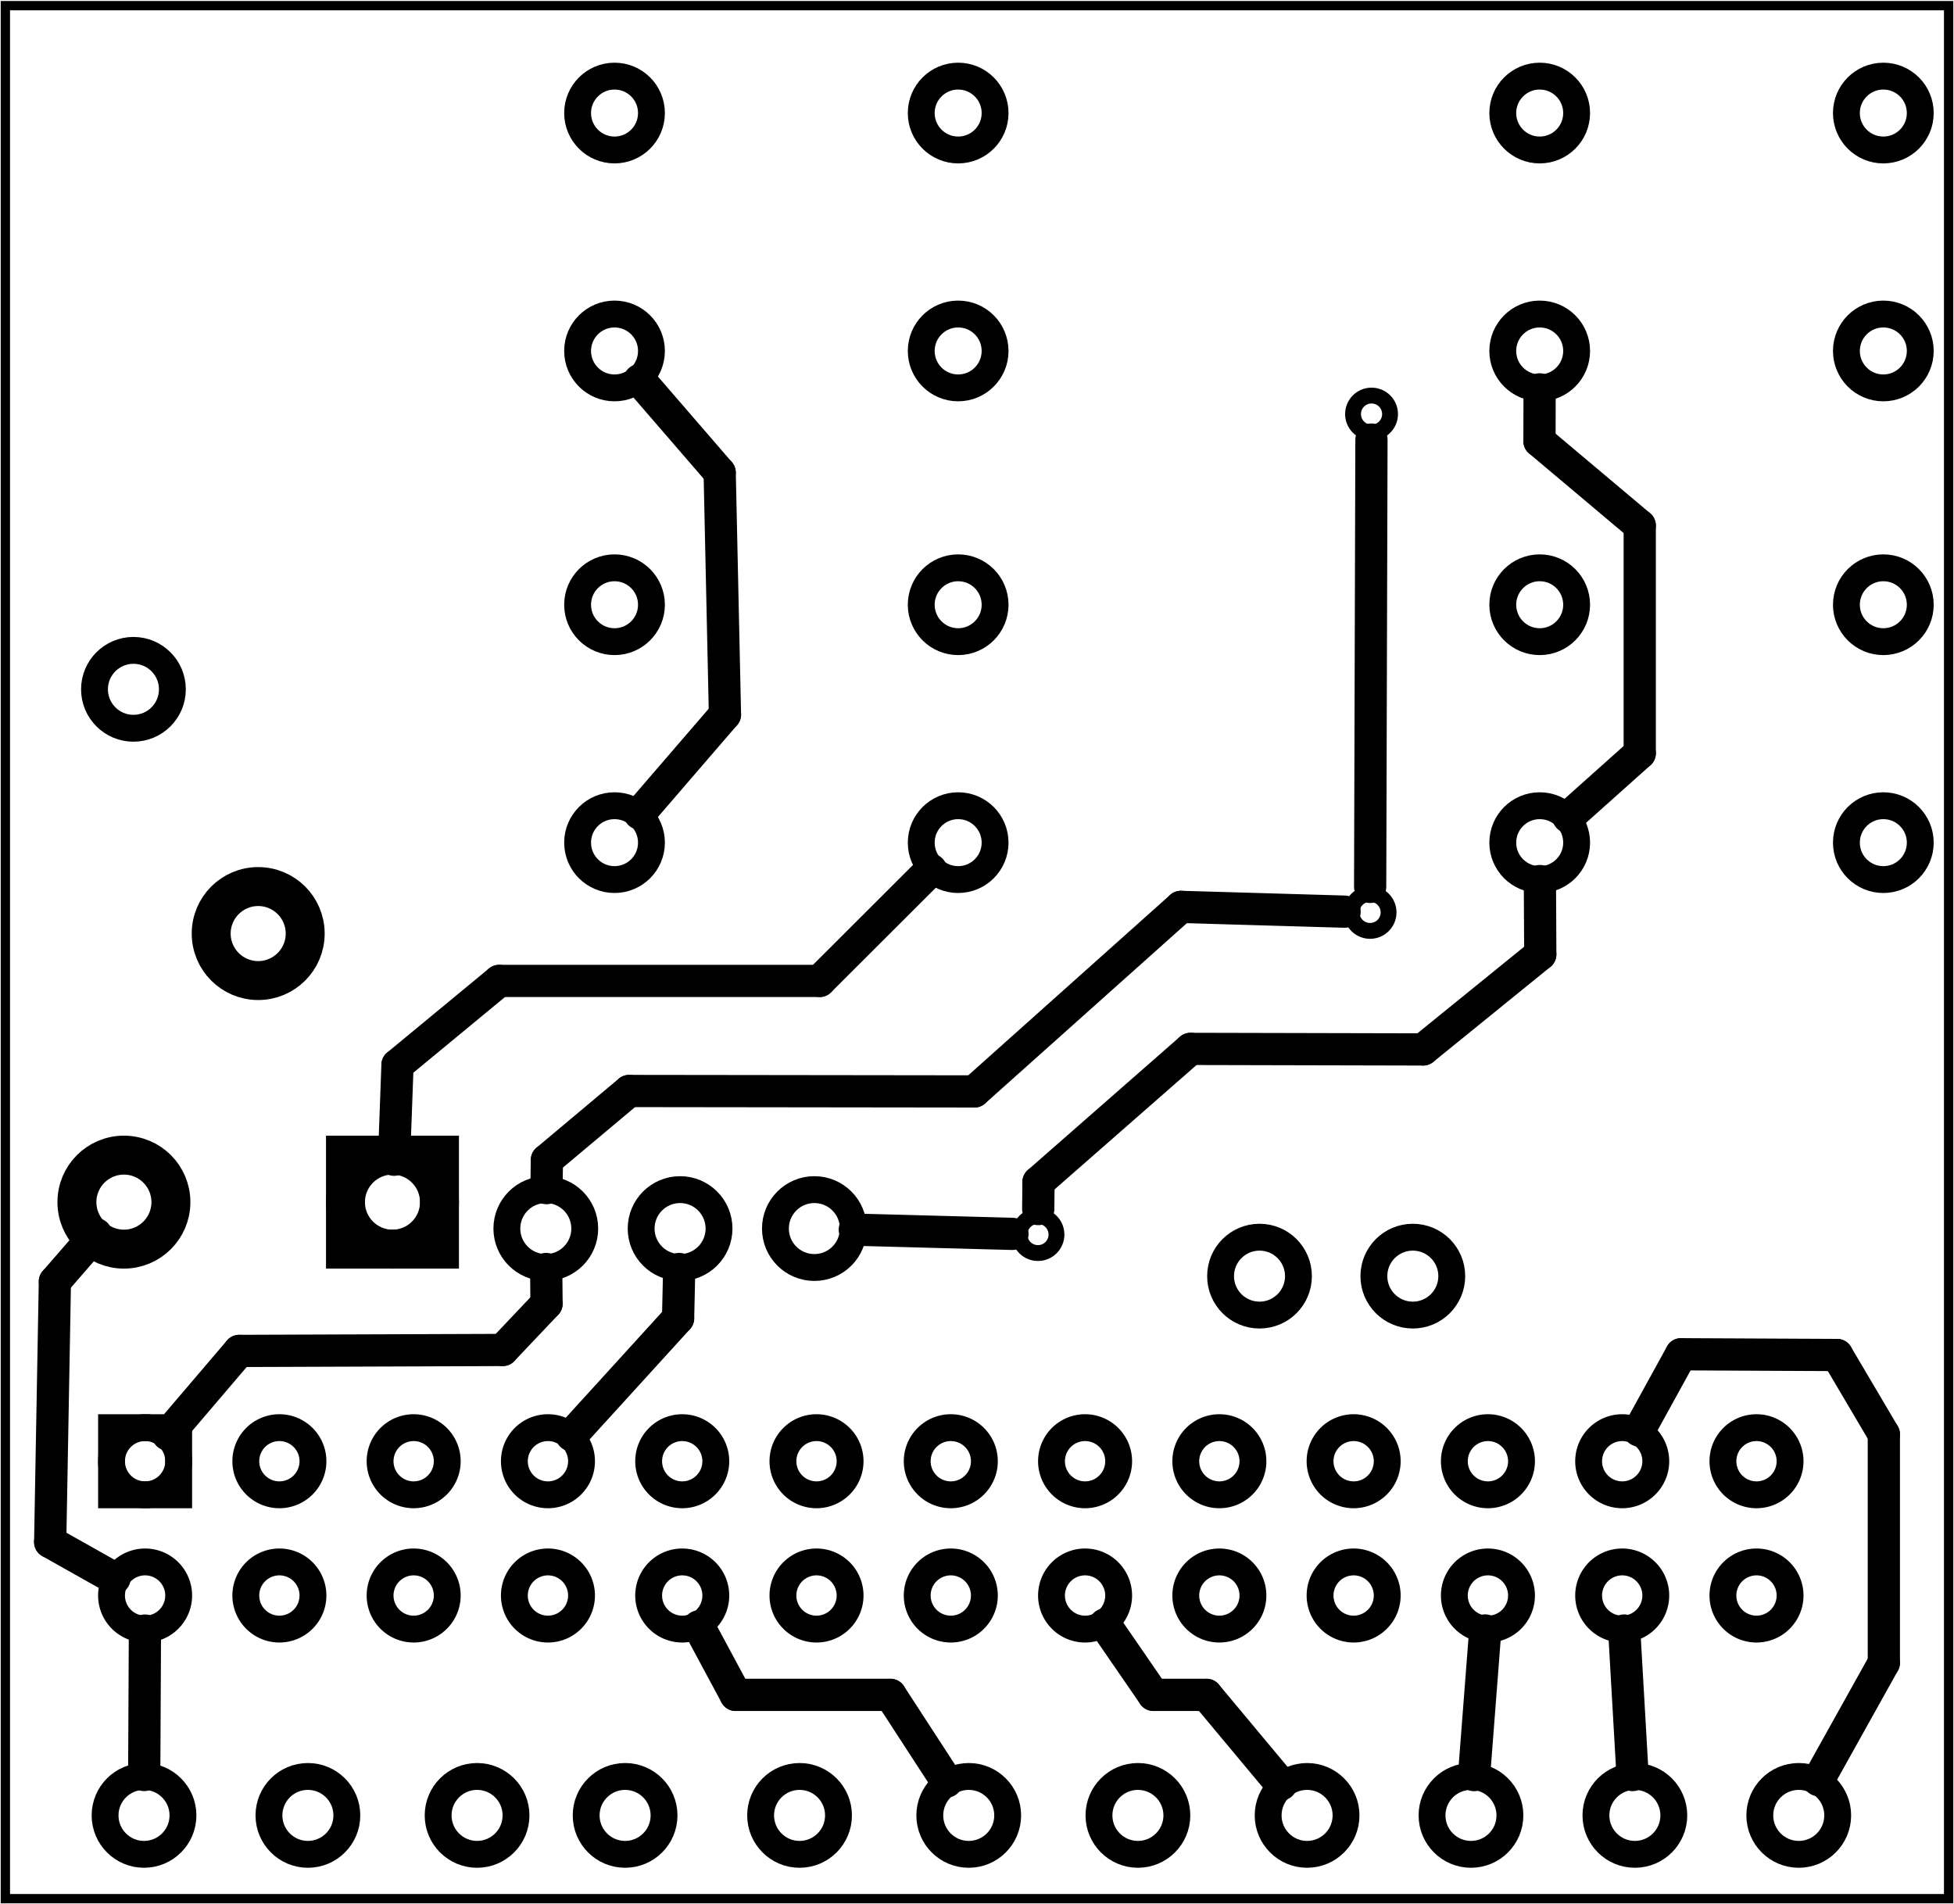 <?xml version='1.0' encoding='UTF-8' standalone='no'?>
<!-- Created with Fritzing (http://www.fritzing.org/) -->
<svg xmlns="http://www.w3.org/2000/svg" width="1.455in" x="0in" version="1.2" y="0in"  height="1.418in" viewBox="0 0 104.77 102.075" baseProfile="tiny" xmlns:svg="http://www.w3.org/2000/svg">
 <g transform="matrix(-1, 0, 0, 1, 104.77, 0)">
  <g partID="12040">
   <g id="board">
    <rect width="104.194" x="0.288" y="0.288" fill="none" height="101.499" stroke="black" fill-opacity="0.5" id="boardoutline" stroke-width="0.5"/>
   </g>
  </g>
  <g partID="8164301">
   <g transform="translate(28.292,45.888)">
    <g  id="copper1">
     <circle fill="none" cx="3.017"  cy="3.017" stroke="black" r="0.992" id="connector0pin" stroke-width="0.85"/>
    </g>
   </g>
  </g>
  <g partID="8166991">
   <g transform="translate(46.099,63.161)">
    <g  id="copper1">
     <circle fill="none" cx="3.017"  cy="3.017" stroke="black" r="0.992" id="connector0pin" stroke-width="0.85"/>
    </g>
   </g>
  </g>
  <g partID="8155071">
   <g transform="translate(28.213,19.169)">
    <g  id="copper1">
     <circle fill="none" cx="3.017"  cy="3.017" stroke="black" r="0.992" id="connector0pin" stroke-width="0.85"/>
    </g>
   </g>
  </g>
  <g partID="7717641">
   <g transform="translate(56.859,92.282)">
    <g  id="copper1">
     <g  id="copper0">
      <circle fill="none" cx="5.04"  cy="5.04" stroke="black" id="connector0pin" r="2.088" stroke-width="1.44"/>
     </g>
    </g>
   </g>
  </g>
  <g partID="7717621">
   <g transform="translate(3.284,92.282)">
    <g  id="copper1">
     <g  id="copper0">
      <circle fill="none" cx="5.04"  cy="5.04" stroke="black" id="connector0pin" r="2.088" stroke-width="1.44"/>
     </g>
    </g>
   </g>
  </g>
  <g partID="7717601">
   <g transform="translate(47.788,92.282)">
    <g  id="copper1">
     <g  id="copper0">
      <circle fill="none" cx="5.04"  cy="5.04" stroke="black" id="connector0pin" r="2.088" stroke-width="1.44"/>
     </g>
    </g>
   </g>
  </g>
  <g partID="7717561">
   <g transform="translate(23.977,63.368)">
    <g  id="copper1">
     <g  id="copper0">
      <circle fill="none" cx="5.04"  cy="5.04" stroke="black" id="connector0pin" r="2.088" stroke-width="1.44"/>
     </g>
    </g>
   </g>
  </g>
  <g partID="7717501">
   <g transform="translate(32.197,63.368)">
    <g  id="copper1">
     <g  id="copper0">
      <circle fill="none" cx="5.04"  cy="5.04" stroke="black" id="connector0pin" r="2.088" stroke-width="1.44"/>
     </g>
    </g>
   </g>
  </g>
  <g partID="7717481">
   <g transform="translate(20.859,92.282)">
    <g  id="copper1">
     <g  id="copper0">
      <circle fill="none" cx="5.04"  cy="5.04" stroke="black" id="connector0pin" r="2.088" stroke-width="1.44"/>
     </g>
    </g>
   </g>
  </g>
  <g partID="7717461">
   <g transform="translate(12.071,92.282)">
    <g  id="copper1">
     <g  id="copper0">
      <circle fill="none" cx="5.04"  cy="5.04" stroke="black" id="connector0pin" r="2.088" stroke-width="1.44"/>
     </g>
    </g>
   </g>
  </g>
  <g partID="7717441">
   <g transform="translate(92.575,31.904)">
    <g  id="copper1">
     <g  id="copper0">
      <circle fill="none" cx="5.04"  cy="5.04" stroke="black" id="connector0pin" r="2.088" stroke-width="1.44"/>
     </g>
    </g>
   </g>
  </g>
  <g partID="7979061">
   <g transform="translate(92.008,92.282)">
    <g  id="copper1">
     <g  id="copper0">
      <circle fill="none" cx="5.04"  cy="5.04" stroke="black" id="connector0pin" r="2.088" stroke-width="1.44"/>
     </g>
    </g>
   </g>
  </g>
  <g partID="7717361">
   <g transform="translate(74.15,92.282)">
    <g  id="copper1">
     <g  id="copper0">
      <circle fill="none" cx="5.04"  cy="5.04" stroke="black" id="connector0pin" r="2.088" stroke-width="1.44"/>
     </g>
    </g>
   </g>
  </g>
  <g partID="7716181">
   <g transform="translate(29.646,92.282)">
    <g transform="matrix(1,4.26227e-18,-4.26227e-18,1,0,0)">
     <g  id="copper1">
      <g  id="copper0">
       <circle fill="none" cx="5.04"  cy="5.04" stroke="black" id="connector0pin" r="2.088" stroke-width="1.44"/>
      </g>
     </g>
    </g>
   </g>
  </g>
  <g partID="7978001">
   <g transform="translate(83.221,92.282)">
    <g  id="copper1">
     <g  id="copper0">
      <circle fill="none" cx="5.04"  cy="5.04" stroke="black" id="connector0pin" r="2.088" stroke-width="1.44"/>
     </g>
    </g>
   </g>
  </g>
  <g partID="7716141">
   <g transform="translate(66.213,92.282)">
    <g  id="copper1">
     <g  id="copper0">
      <circle fill="none" cx="5.04"  cy="5.04" stroke="black" id="connector0pin" r="2.088" stroke-width="1.44"/>
     </g>
    </g>
   </g>
  </g>
  <g partID="7716051">
   <g transform="translate(38.717,92.282)">
    <g  id="copper1">
     <g  id="copper0">
      <circle fill="none" cx="5.04"  cy="5.04" stroke="black" id="connector0pin" r="2.088" stroke-width="1.44"/>
     </g>
    </g>
   </g>
  </g>
  <g partID="6832281">
   <g transform="translate(80.198,67.968)">
    <g transform="matrix(0,-1,1,0,0,0)">
     <g  id="copper1">
      <g  id="copper0">
       <circle fill="none" cx="3.528"  cy="17.928" stroke="black" id="connector2pad" r="2.52" stroke-width="2.088"/>
       <rect width="5.04" x="1.008" y="1.008" fill="none"  height="5.04" stroke="black" stroke-width="2.088"/>
       <circle fill="none" cx="3.528"  cy="3.528" stroke="black" id="connector0pad" r="2.52" stroke-width="2.088"/>
       <circle fill="none" cx="17.928"  cy="10.728" stroke="black" id="connector1pad" r="2.52" stroke-width="2.088"/>
      </g>
     </g>
    </g>
   </g>
  </g>
  <g partID="7838102">
   <g transform="translate(74.241,48.011)">
    <g transform="matrix(-1,0,0,-1,0,0)">
     <g flipped="1" id="copper1">
      <g transform="matrix(-1, 0, 0, 1, 23.267, 0)">
       <g>
        <g>
         <circle fill="none" cx="20.846" cy="15.602" stroke="black" id="connector0pad" r="1.98" stroke-width="1.44"/>
         <circle fill="none" cx="2.421" cy="15.602" stroke="black" id="connector1pad" r="1.98" stroke-width="1.44"/>
         <circle fill="none" cx="20.846" cy="2.846" stroke="black" id="connector2pad" r="1.98" stroke-width="1.44"/>
         <circle fill="none" cx="2.421" cy="2.846" stroke="black" id="connector3pad" r="1.98" stroke-width="1.44"/>
        </g>
       </g>
      </g>
     </g>
    </g>
   </g>
  </g>
  <g partID="7838302">
   <g transform="translate(24.635,21.648)">
    <g transform="matrix(-1,0,0,-1,0,0)">
     <g flipped="1" id="copper1">
      <g transform="matrix(-1, 0, 0, 1, 23.267, 0)">
       <g>
        <g>
         <circle fill="none" cx="20.846" cy="15.602" stroke="black" id="connector0pad" r="1.98" stroke-width="1.44"/>
         <circle fill="none" cx="2.421" cy="15.602" stroke="black" id="connector1pad" r="1.98" stroke-width="1.44"/>
         <circle fill="none" cx="20.846" cy="2.846" stroke="black" id="connector2pad" r="1.98" stroke-width="1.44"/>
         <circle fill="none" cx="2.421" cy="2.846" stroke="black" id="connector3pad" r="1.98" stroke-width="1.44"/>
        </g>
       </g>
      </g>
     </g>
    </g>
   </g>
  </g>
  <g partID="7837862">
   <g transform="translate(74.241,21.648)">
    <g transform="matrix(-1,0,0,-1,0,0)">
     <g flipped="1" id="copper1">
      <g transform="matrix(-1, 0, 0, 1, 23.267, 0)">
       <g>
        <g>
         <circle fill="none" cx="20.846" cy="15.602" stroke="black" id="connector0pad" r="1.98" stroke-width="1.44"/>
         <circle fill="none" cx="2.421" cy="15.602" stroke="black" id="connector1pad" r="1.98" stroke-width="1.44"/>
         <circle fill="none" cx="20.846" cy="2.846" stroke="black" id="connector2pad" r="1.98" stroke-width="1.44"/>
         <circle fill="none" cx="2.421" cy="2.846" stroke="black" id="connector3pad" r="1.98" stroke-width="1.44"/>
        </g>
       </g>
      </g>
     </g>
    </g>
   </g>
  </g>
  <g partID="7838502">
   <g transform="translate(24.635,48.011)">
    <g transform="matrix(-1,0,0,-1,0,0)">
     <g flipped="1" id="copper1">
      <g transform="matrix(-1, 0, 0, 1, 23.267, 0)">
       <g>
        <g>
         <circle fill="none" cx="20.846" cy="15.602" stroke="black" id="connector0pad" r="1.98" stroke-width="1.44"/>
         <circle fill="none" cx="2.421" cy="15.602" stroke="black" id="connector1pad" r="1.98" stroke-width="1.44"/>
         <circle fill="none" cx="20.846" cy="2.846" stroke="black" id="connector2pad" r="1.98" stroke-width="1.44"/>
         <circle fill="none" cx="2.421" cy="2.846" stroke="black" id="connector3pad" r="1.98" stroke-width="1.44"/>
        </g>
       </g>
      </g>
     </g>
    </g>
   </g>
  </g>
  <g partID="7303291">
   <g transform="translate(-7.409,65.731)">
    <g transform="matrix(1, 0, 0, 1, 0, -809.49)">
     <g id="copper1">
      <g transform="matrix(1, 0, 0, 1, -3.601, 796.891)">
       <g stroke-opacity="1" fill="none" stroke="black" style="display:inline">
        <g transform="matrix(1, 0, 0, 1, -14.4, 0)">
         <path stroke-opacity="1" fill="none" stroke="black" style="stroke-linecap:round;stroke-linejoin:miter;stroke-miterlimit:4;stroke-dasharray:none;display:inline" id="connector5pad" stroke-width="1.44" d="m109.8,25.2a1.8,1.8,0,1,1,-3.6,0,1.8,1.8,0,1,1,3.6,0z"/>
        </g>
        <g transform="matrix(1, 0, 0, 1, -21.6, 0)">
         <path stroke-opacity="1" fill="none" stroke="black" style="stroke-linecap:round;stroke-linejoin:miter;stroke-miterlimit:4;stroke-dasharray:none;display:inline" id="connector7pad" stroke-width="1.44" d="m109.8,25.2a1.8,1.8,0,1,1,-3.6,0,1.8,1.8,0,1,1,3.6,0z"/>
        </g>
        <g transform="matrix(1, 0, 0, 1, -28.8, 0)">
         <path stroke-opacity="1" fill="none" stroke="black" style="stroke-linecap:round;stroke-linejoin:miter;stroke-miterlimit:4;stroke-dasharray:none;display:inline" id="connector9pad" stroke-width="1.44" d="m109.8,25.2a1.8,1.8,0,1,1,-3.6,0,1.8,1.8,0,1,1,3.6,0z"/>
        </g>
        <g transform="matrix(1, 0, 0, 1, -50.4, 0)">
         <path stroke-opacity="1" fill="none" stroke="black" style="stroke-linecap:round;stroke-linejoin:miter;stroke-miterlimit:4;stroke-dasharray:none;display:inline" id="connector15pad" stroke-width="1.44" d="m109.8,25.2a1.8,1.8,0,1,1,-3.6,0,1.8,1.8,0,1,1,3.6,0z"/>
        </g>
        <g transform="matrix(1, 0, 0, 1, -57.6, 0)">
         <path stroke-opacity="1" fill="none" stroke="black" style="stroke-linecap:round;stroke-linejoin:miter;stroke-miterlimit:4;stroke-dasharray:none;display:inline" id="connector17pad" stroke-width="1.44" d="m109.8,25.2a1.8,1.8,0,1,1,-3.6,0,1.8,1.8,0,1,1,3.6,0z"/>
        </g>
        <g transform="matrix(1, 0, 0, 1, -64.8, 0)">
         <path stroke-opacity="1" fill="none" stroke="black" style="stroke-linecap:round;stroke-linejoin:miter;stroke-miterlimit:4;stroke-dasharray:none;display:inline" id="connector19pad" stroke-width="1.44" d="m109.8,25.2a1.8,1.8,0,1,1,-3.6,0,1.8,1.8,0,1,1,3.6,0z"/>
        </g>
        <g transform="matrix(1, 0, 0, 1, -36, 0)">
         <path stroke-opacity="1" fill="none" stroke="black" style="stroke-linecap:round;stroke-linejoin:miter;stroke-miterlimit:4;stroke-dasharray:none;display:inline" id="connector11pad" stroke-width="1.44" d="m109.8,25.2a1.8,1.8,0,1,1,-3.6,0,1.8,1.8,0,1,1,3.6,0z"/>
        </g>
        <g transform="matrix(1, 0, 0, 1, -43.2, 0)">
         <path stroke-opacity="1" fill="none" stroke="black" style="stroke-linecap:round;stroke-linejoin:miter;stroke-miterlimit:4;stroke-dasharray:none;display:inline" id="connector13pad" stroke-width="1.44" d="m109.8,25.2a1.8,1.8,0,1,1,-3.6,0,1.8,1.8,0,1,1,3.6,0z"/>
        </g>
        <g transform="matrix(1, 0, 0, 1, -79.2, 0)">
         <path stroke-opacity="1" fill="none" stroke="black" style="stroke-linecap:round;stroke-linejoin:miter;stroke-miterlimit:4;stroke-dasharray:none;display:inline" id="connector23pad" stroke-width="1.44" d="m109.8,25.2a1.8,1.8,0,1,1,-3.6,0,1.8,1.8,0,1,1,3.6,0z"/>
        </g>
        <g transform="matrix(1, 0, 0, 1, -86.4, 0)">
         <path stroke-opacity="1" fill="none" stroke="black" style="stroke-linecap:round;stroke-linejoin:miter;stroke-miterlimit:4;stroke-dasharray:none;display:inline" id="connector25pad" stroke-width="1.44" d="m109.8,25.2a1.8,1.8,0,1,1,-3.6,0,1.8,1.8,0,1,1,3.6,0z"/>
        </g>
        <g transform="matrix(1, 0, 0, 1, -72, 0)">
         <path stroke-opacity="1" fill="none" stroke="black" style="stroke-linecap:round;stroke-linejoin:miter;stroke-miterlimit:4;stroke-dasharray:none;display:inline" id="connector21pad" stroke-width="1.44" d="m109.8,25.2a1.8,1.8,0,1,1,-3.6,0,1.8,1.8,0,1,1,3.6,0z"/>
        </g>
        <g transform="matrix(1, 0, 0, 1, -14.4, 7.2)">
         <path stroke-opacity="1" fill="none" stroke="black" style="stroke-linecap:round;stroke-linejoin:miter;stroke-miterlimit:4;stroke-dasharray:none;display:inline" id="connector6pad" stroke-width="1.44" d="m109.8,25.2a1.8,1.8,0,1,1,-3.6,0,1.8,1.8,0,1,1,3.6,0z"/>
        </g>
        <g transform="matrix(1, 0, 0, 1, -21.6, 7.2)">
         <path stroke-opacity="1" fill="none" stroke="black" style="stroke-linecap:round;stroke-linejoin:miter;stroke-miterlimit:4;stroke-dasharray:none;display:inline" id="connector8pad" stroke-width="1.44" d="m109.8,25.2a1.8,1.8,0,1,1,-3.6,0,1.8,1.8,0,1,1,3.6,0z"/>
        </g>
        <g transform="matrix(1, 0, 0, 1, -28.8, 7.2)">
         <path stroke-opacity="1" fill="none" stroke="black" style="stroke-linecap:round;stroke-linejoin:miter;stroke-miterlimit:4;stroke-dasharray:none;display:inline" id="connector10pad" stroke-width="1.44" d="m109.8,25.2a1.8,1.8,0,1,1,-3.6,0,1.8,1.8,0,1,1,3.6,0z"/>
        </g>
        <g transform="matrix(1, 0, 0, 1, -50.4, 7.2)">
         <path stroke-opacity="1" fill="none" stroke="black" style="stroke-linecap:round;stroke-linejoin:miter;stroke-miterlimit:4;stroke-dasharray:none;display:inline" id="connector16pad" stroke-width="1.44" d="m109.8,25.2a1.8,1.8,0,1,1,-3.6,0,1.8,1.8,0,1,1,3.6,0z"/>
        </g>
        <g transform="matrix(1, 0, 0, 1, -57.6, 7.2)">
         <path stroke-opacity="1" fill="none" stroke="black" style="stroke-linecap:round;stroke-linejoin:miter;stroke-miterlimit:4;stroke-dasharray:none;display:inline" id="connector18pad" stroke-width="1.44" d="m109.8,25.2a1.8,1.8,0,1,1,-3.6,0,1.8,1.8,0,1,1,3.6,0z"/>
        </g>
        <g transform="matrix(1, 0, 0, 1, -64.8, 7.2)">
         <path stroke-opacity="1" fill="none" stroke="black" style="stroke-linecap:round;stroke-linejoin:miter;stroke-miterlimit:4;stroke-dasharray:none;display:inline" id="connector20pad" stroke-width="1.44" d="m109.8,25.2a1.8,1.8,0,1,1,-3.6,0,1.8,1.8,0,1,1,3.6,0z"/>
        </g>
        <g transform="matrix(1, 0, 0, 1, -36, 7.2)">
         <path stroke-opacity="1" fill="none" stroke="black" style="stroke-linecap:round;stroke-linejoin:miter;stroke-miterlimit:4;stroke-dasharray:none;display:inline" id="connector12pad" stroke-width="1.44" d="m109.8,25.2a1.8,1.8,0,1,1,-3.6,0,1.8,1.8,0,1,1,3.6,0z"/>
        </g>
        <g transform="matrix(1, 0, 0, 1, -43.2, 7.2)">
         <path stroke-opacity="1" fill="none" stroke="black" style="stroke-linecap:round;stroke-linejoin:miter;stroke-miterlimit:4;stroke-dasharray:none;display:inline" id="connector14pad" stroke-width="1.44" d="m109.8,25.2a1.8,1.8,0,1,1,-3.6,0,1.8,1.8,0,1,1,3.6,0z"/>
        </g>
        <g transform="matrix(1, 0, 0, 1, -79.2, 7.2)">
         <path stroke-opacity="1" fill="none" stroke="black" style="stroke-linecap:round;stroke-linejoin:miter;stroke-miterlimit:4;stroke-dasharray:none;display:inline" id="connector24pad" stroke-width="1.44" d="m109.8,25.2a1.8,1.8,0,1,1,-3.6,0,1.8,1.8,0,1,1,3.6,0z"/>
        </g>
        <g transform="matrix(1, 0, 0, 1, -86.4, 7.2)">
         <path stroke-opacity="1" fill="none" stroke="black" style="stroke-linecap:round;stroke-linejoin:miter;stroke-miterlimit:4;stroke-dasharray:none;display:inline" id="connector26pad" stroke-width="1.44" d="m109.8,25.2a1.8,1.8,0,1,1,-3.6,0,1.8,1.8,0,1,1,3.6,0z"/>
        </g>
        <g transform="matrix(1, 0, 0, 1, -72, 7.2)">
         <path stroke-opacity="1" fill="none" stroke="black" style="stroke-linecap:round;stroke-linejoin:miter;stroke-miterlimit:4;stroke-dasharray:none;display:inline" id="connector22pad" stroke-width="1.44" d="m109.8,25.2a1.8,1.8,0,1,1,-3.6,0,1.8,1.8,0,1,1,3.6,0z"/>
        </g>
        <g transform="matrix(1, 0, 0, 1, 0, 7.2)">
         <path stroke-opacity="1" fill="none" stroke="black" style="stroke-linecap:round;stroke-linejoin:miter;stroke-miterlimit:4;stroke-dasharray:none;display:inline" id="connector2pad" stroke-width="1.44" d="m109.8,25.2a1.8,1.8,0,1,1,-3.6,0,1.8,1.8,0,1,1,3.6,0z"/>
        </g>
        <g transform="matrix(1, 0, 0, 1, -7.2, 7.2)">
         <path stroke-opacity="1" fill="none" stroke="black" style="stroke-linecap:round;stroke-linejoin:miter;stroke-miterlimit:4;stroke-dasharray:none;display:inline" id="connector4pad" stroke-width="1.44" d="m109.8,25.2a1.8,1.8,0,1,1,-3.6,0,1.8,1.8,0,1,1,3.6,0z"/>
        </g>
        <rect width="3.6" x="106.2" y="23.4" stroke-opacity="1" fill="none" height="3.6" stroke="black" style="stroke-linecap:round;stroke-linejoin:miter;stroke-miterlimit:4;stroke-dasharray:none;display:inline" id="rect4984" stroke-width="1.44"/>
        <path stroke-opacity="1" fill="none" stroke="black" style="stroke-linecap:round;stroke-linejoin:miter;stroke-miterlimit:4;stroke-dasharray:none" id="connector1pad" stroke-width="1.44" d="m109.8,25.2a1.8,1.8,0,1,1,-3.6,0,1.8,1.8,0,1,1,3.6,0z"/>
        <g transform="matrix(1, 0, 0, 1, -7.2, 0)">
         <path stroke-opacity="1" fill="none" stroke="black" style="stroke-linecap:round;stroke-linejoin:miter;stroke-miterlimit:4;stroke-dasharray:none" id="connector3pad" stroke-width="1.44" d="m109.8,25.2a1.8,1.8,0,1,1,-3.6,0,1.8,1.8,0,1,1,3.6,0z"/>
        </g>
       </g>
      </g>
     </g>
    </g>
   </g>
  </g>
  <g partID="7784001">
   <g transform="translate(80.545,60.817)">
    <g transform="matrix(0,1,-1,0,0,0)">
     <g  id="copper1">
      <g  id="copper0">
       <circle fill="none" cx="5.04"  cy="5.04" stroke="black" id="connector0pin" r="2.088" stroke-width="1.44"/>
       <circle fill="none" cx="5.04"  cy="12.24" stroke="black" id="connector1pin" r="2.088" stroke-width="1.44"/>
       <circle fill="none" cx="5.04"  cy="19.44" stroke="black" id="connector2pin" r="2.088" stroke-width="1.44"/>
      </g>
     </g>
    </g>
   </g>
  </g>
  <g partID="8168950">
   <line stroke="black" stroke-linecap="round" y1="62.179" x1="75.445" y2="63.689" stroke-width="1.728" x2="75.47"/>
  </g>
  <g partID="8165500">
   <line stroke="black" stroke-linecap="round" y1="48.611" x1="41.454" y2="58.505" stroke-width="1.728" x2="52.524"/>
  </g>
  <g partID="8164870">
   <line stroke="black" stroke-linecap="round" y1="56.224" x1="40.939" y2="63.364" stroke-width="1.728" x2="49.087"/>
  </g>
  <g partID="8164450">
   <line stroke="black" stroke-linecap="round" y1="63.364" x1="49.087" y2="64.811" stroke-width="1.728" x2="49.102"/>
  </g>
  <g partID="8155770">
   <line stroke="black" stroke-linecap="round" y1="66.142" x1="50.483" y2="65.916" stroke-width="1.728" x2="58.938"/>
  </g>
  <g partID="8154950">
   <line stroke="black" stroke-linecap="round" y1="58.481" x1="71.036" y2="62.179" stroke-width="1.728" x2="75.445"/>
  </g>
  <g partID="8154930">
   <line stroke="black" stroke-linecap="round" y1="58.504" x1="52.524" y2="58.481" stroke-width="1.728" x2="71.036"/>
  </g>
  <g partID="8154850">
   <line stroke="black" stroke-linecap="round" y1="48.865" x1="32.675" y2="48.61" stroke-width="1.728" x2="41.454"/>
  </g>
  <g partID="8155090">
   <line stroke="black" stroke-linecap="round" y1="23.554" x1="31.235" y2="47.538" stroke-width="1.728" x2="31.305"/>
  </g>
  <g partID="8165290">
   <line stroke="black" stroke-linecap="round" y1="51.156" x1="22.183" y2="56.253" stroke-width="1.728" x2="28.465"/>
  </g>
  <g partID="8165080">
   <line stroke="black" stroke-linecap="round" y1="56.253" x1="28.465" y2="56.224" stroke-width="1.728" x2="40.939"/>
  </g>
  <g partID="8156170">
   <line stroke="black" stroke-linecap="round" y1="47.224" x1="22.203" y2="51.156" stroke-width="1.728" x2="22.183"/>
  </g>
  <g partID="8150850">
   <line stroke="black" stroke-linecap="round" y1="95.158" x1="17.236" y2="87.409" stroke-width="1.728" x2="17.681"/>
  </g>
  <g partID="8150730">
   <line stroke="black" stroke-linecap="round" y1="95.16" x1="25.732" y2="87.406" stroke-width="1.728" x2="25.134"/>
  </g>
  <g partID="8161590">
   <line stroke="black" stroke-linecap="round" y1="90.86" x1="40.079" y2="90.86" stroke-width="1.728" x2="42.924"/>
  </g>
  <g partID="8160180">
   <line stroke="black" stroke-linecap="round" y1="90.86" x1="42.924" y2="87.081" stroke-width="1.728" x2="45.524"/>
  </g>
  <g partID="8151750">
   <line stroke="black" stroke-linecap="round" y1="95.657" x1="36.075" y2="90.86" stroke-width="1.728" x2="40.079"/>
  </g>
  <g partID="8151170">
   <line stroke="black" stroke-linecap="round" y1="76.942" x1="74.124" y2="70.668" stroke-width="1.728" x2="68.412"/>
  </g>
  <g partID="8170210">
   <line stroke="black" stroke-linecap="round" y1="70.668" x1="68.412" y2="68.025" stroke-width="1.728" x2="68.353"/>
  </g>
  <g partID="8161690">
   <line stroke="black" stroke-linecap="round" y1="90.86" x1="57.027" y2="90.86" stroke-width="1.728" x2="65.324"/>
  </g>
  <g partID="8161640">
   <line stroke="black" stroke-linecap="round" y1="90.86" x1="65.324" y2="87.188" stroke-width="1.728" x2="67.299"/>
  </g>
  <g partID="8152110">
   <line stroke="black" stroke-linecap="round" y1="95.504" x1="54.009" y2="90.86" stroke-width="1.728" x2="57.027"/>
  </g>
  <g partID="8152350">
   <line stroke="black" stroke-linecap="round" y1="87.412" x1="96.999" y2="95.154" stroke-width="1.728" x2="97.037"/>
  </g>
  <g partID="8170440">
   <line stroke="black" stroke-linecap="round" y1="89.14" x1="3.762" y2="76.885" stroke-width="1.728" x2="3.762"/>
  </g>
  <g partID="8152750">
   <line stroke="black" stroke-linecap="round" y1="95.428" x1="7.268" y2="89.14" stroke-width="1.728" x2="3.762"/>
  </g>
  <g partID="8152550">
   <line stroke="black" stroke-linecap="round" y1="82.667" x1="102.079" y2="84.61" stroke-width="1.728" x2="98.628"/>
  </g>
  <g partID="8152530">
   <line stroke="black" stroke-linecap="round" y1="68.697" x1="101.827" y2="82.667" stroke-width="1.728" x2="102.079"/>
  </g>
  <g partID="8152470">
   <line stroke="black" stroke-linecap="round" y1="66.158" x1="99.619" y2="68.697" stroke-width="1.728" x2="101.827"/>
  </g>
  <g partID="8152930">
   <line stroke="black" stroke-linecap="round" y1="72.597" x1="14.634" y2="76.685" stroke-width="1.728" x2="16.883"/>
  </g>
  <g partID="8159980">
   <line stroke="black" stroke-linecap="round" y1="72.637" x1="6.27" y2="72.597" stroke-width="1.728" x2="14.634"/>
  </g>
  <g partID="8152910">
   <line stroke="black" stroke-linecap="round" y1="76.885" x1="3.762" y2="72.637" stroke-width="1.728" x2="6.27"/>
  </g>
  <g partID="8154110">
   <line stroke="black" stroke-linecap="round" y1="72.367" x1="77.817" y2="69.885" stroke-width="1.728" x2="75.466"/>
  </g>
  <g partID="8170280">
   <line stroke="black" stroke-linecap="round" y1="69.885" x1="75.466" y2="68.025" stroke-width="1.728" x2="75.484"/>
  </g>
  <g partID="8154010">
   <line stroke="black" stroke-linecap="round" y1="72.418" x1="91.943" y2="72.367" stroke-width="1.728" x2="77.817"/>
  </g>
  <g partID="8153950">
   <line stroke="black" stroke-linecap="round" y1="76.902" x1="95.769" y2="72.418" stroke-width="1.728" x2="91.943"/>
  </g>
  <g partID="8166420">
   <line stroke="black" stroke-linecap="round" y1="52.579" x1="78.005" y2="57.082" stroke-width="1.728" x2="83.457"/>
  </g>
  <g partID="8166210">
   <line stroke="black" stroke-linecap="round" y1="52.579" x1="60.82" y2="52.579" stroke-width="1.728" x2="78.005"/>
  </g>
  <g partID="8155830">
   <line stroke="black" stroke-linecap="round" y1="46.621" x1="54.853" y2="52.579" stroke-width="1.728" x2="60.82"/>
  </g>
  <g partID="8155990">
   <line stroke="black" stroke-linecap="round" y1="57.083" x1="83.457" y2="62.166" stroke-width="1.728" x2="83.643"/>
  </g>
  <g partID="8156030">
   <line stroke="black" stroke-linecap="round" y1="20.361" x1="70.473" y2="25.326" stroke-width="1.728" x2="66.182"/>
  </g>
  <g partID="8156110">
   <line stroke="black" stroke-linecap="round" y1="38.296" x1="65.899" y2="43.605" stroke-width="1.728" x2="70.475"/>
  </g>
  <g partID="8156090">
   <line stroke="black" stroke-linecap="round" y1="25.326" x1="66.182" y2="38.296" stroke-width="1.728" x2="65.899"/>
  </g>
  <g partID="8165610">
   <line stroke="black" stroke-linecap="round" y1="23.638" x1="22.226" y2="28.163" stroke-width="1.728" x2="16.85"/>
  </g>
  <g partID="8156410">
   <line stroke="black" stroke-linecap="round" y1="20.862" x1="22.219" y2="23.638" stroke-width="1.728" x2="22.226"/>
  </g>
  <g partID="8156550">
   <line stroke="black" stroke-linecap="round" y1="40.371" x1="16.85" y2="43.792" stroke-width="1.728" x2="20.678"/>
  </g>
  <g partID="8156530">
   <line stroke="black" stroke-linecap="round" y1="28.163" x1="16.85" y2="40.371" stroke-width="1.728" x2="16.85"/>
  </g>
 </g>
</svg>
